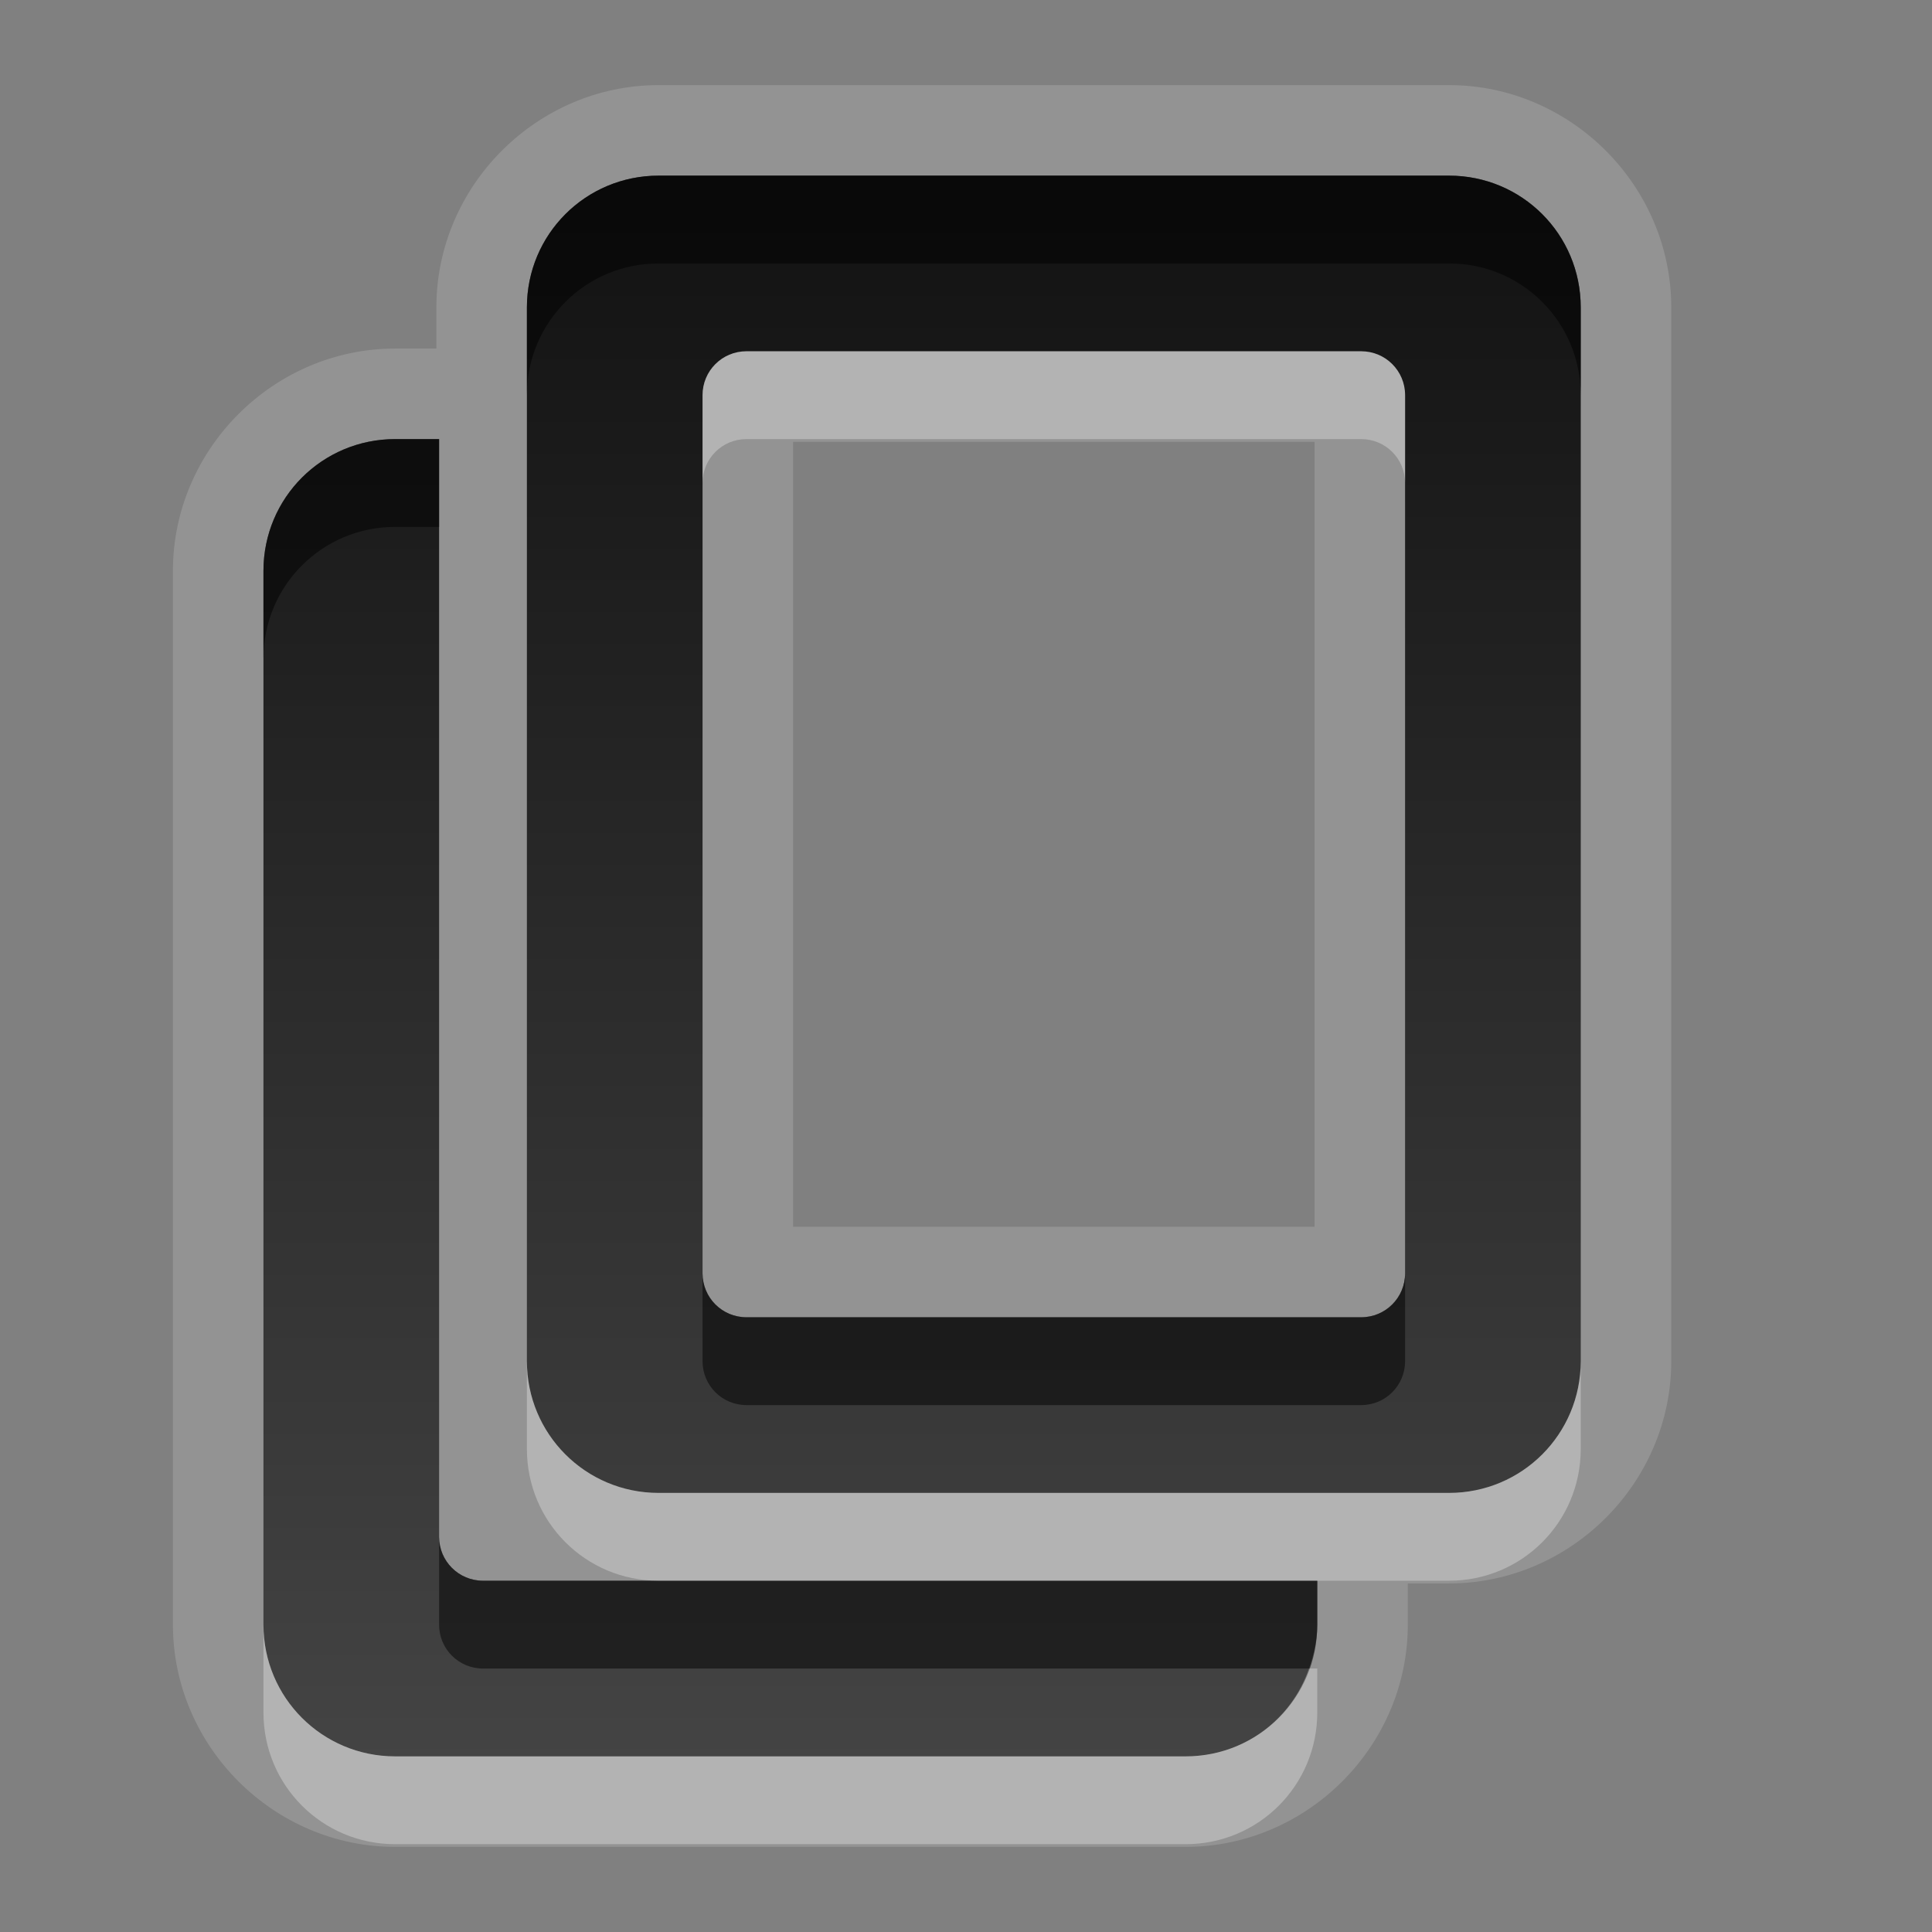 <svg xmlns="http://www.w3.org/2000/svg" xmlns:svg="http://www.w3.org/2000/svg" xmlns:xlink="http://www.w3.org/1999/xlink" id="svg2" width="22" height="22" display="inline" version="1.0"><rect width="100%" height="100%" fill="#808080" stroke="none"/><defs id="defs4"><linearGradient id="StandardGradient" x1="11.999" x2="11.999" y1=".922" y2="19.387" gradientTransform="scale(0.922,1.085)" gradientUnits="userSpaceOnUse"><stop id="stop3283" offset="0" stop-color="#000" stop-opacity=".863"/><stop id="stop2651" offset="1" stop-color="#000" stop-opacity=".471"/></linearGradient><linearGradient id="linearGradient2549" x1="11.999" x2="11.999" y1=".922" y2="17.478" gradientTransform="matrix(0.925,0,0,1.087,-2.06,0.998)" gradientUnits="userSpaceOnUse" xlink:href="#StandardGradient"/><linearGradient id="linearGradient3628" x1="11.999" x2="11.999" y1=".922" y2="17.478" gradientTransform="matrix(0.925,0,0,1.087,-32.06,0.998)" gradientUnits="userSpaceOnUse" xlink:href="#StandardGradient"/><linearGradient id="linearGradient3639" x1="11.999" x2="11.999" y1=".922" y2="17.478" gradientTransform="matrix(0.925,0,0,1.087,-32.06,20.998)" gradientUnits="userSpaceOnUse" xlink:href="#StandardGradient"/><clipPath id="clipPath3642" clipPathUnits="userSpaceOnUse"><path id="path3644" fill="#f0f" fill-opacity="1" stroke="none" d="m -30,0 0,22 22,0 0,-22 -22,0 z m 7.5,2 9,0 c 0.831,0 1.5,0.669 1.5,1.5 l 0,12 c 0,0.831 -0.669,1.5 -1.5,1.5 l -9,0 c -0.831,0 -1.5,-0.669 -1.5,-1.5 l 0,-12 C -24,2.669 -23.331,2 -22.5,2 z m 1,2 C -21.777,4 -22,4.223 -22,4.5 l 0,10 c 0,0.277 0.223,0.5 0.5,0.5 l 7,0 c 0.277,0 0.5,-0.223 0.5,-0.5 l 0,-10 C -14,4.223 -14.223,4 -14.5,4 l -7,0 z m -4,1 0.5,0 0,2.5 0,10 c 0,0.277 0.223,0.5 0.5,0.5 l 7,0 2.5,0 0,0.5 c 0,0.831 -0.669,1.5 -1.5,1.5 l -9,0 c -0.831,0 -1.5,-0.669 -1.5,-1.5 l 0,-12 C -27,5.669 -26.331,5 -25.5,5 z" display="inline"/></clipPath><filter id="filter3646"><feGaussianBlur id="feGaussianBlur3648" stdDeviation=".495"/></filter><linearGradient id="linearGradient4459" x1="11.999" x2="11.999" y1=".922" y2="17.478" gradientTransform="matrix(0.925,0,0,1.087,-2.06,0.998)" gradientUnits="userSpaceOnUse" xlink:href="#StandardGradient"/><linearGradient id="linearGradient4463" x1="11.999" x2="11.999" y1=".922" y2="17.478" gradientTransform="matrix(0.925,0,0,1.087,-2.06,0.998)" gradientUnits="userSpaceOnUse" xlink:href="#StandardGradient"/></defs><g id="layer1" display="inline"><path id="path4461" fill="#fff" fill-opacity="1" stroke="none" d="M 7.5 0.969 C 6.115 0.969 4.969 2.115 4.969 3.5 L 4.969 3.969 L 4.5 3.969 C 3.115 3.969 1.969 5.115 1.969 6.5 L 1.969 18.5 C 1.969 19.885 3.115 21.031 4.5 21.031 L 13.5 21.031 C 14.885 21.031 16.031 19.885 16.031 18.5 L 16.031 18.031 L 16.5 18.031 C 17.885 18.031 19.031 16.885 19.031 15.5 L 19.031 3.5 C 19.031 2.115 17.885 0.969 16.5 0.969 L 7.5 0.969 z M 7.5 2 L 16.5 2 C 17.331 2 18 2.669 18 3.5 L 18 15.5 C 18 16.331 17.331 17 16.5 17 L 7.5 17 C 6.669 17 6 16.331 6 15.5 L 6 3.5 C 6 2.669 6.669 2 7.5 2 z M 8.5 4 C 8.223 4 8 4.223 8 4.5 L 8 14.5 C 8 14.777 8.223 15 8.5 15 L 15.5 15 C 15.777 15 16 14.777 16 14.5 L 16 4.5 C 16 4.223 15.777 4 15.5 4 L 8.5 4 z M 4.5 5 L 5 5 L 5 7.5 L 5 17.5 C 5 17.777 5.223 18 5.5 18 L 12.5 18 L 15 18 L 15 18.5 C 15 19.331 14.331 20 13.5 20 L 4.5 20 C 3.669 20 3 19.331 3 18.5 L 3 6.5 C 3 5.669 3.669 5 4.5 5 z M 9.031 5.031 L 14.969 5.031 L 14.969 13.969 L 9.031 13.969 L 9.031 5.031 z" display="inline" opacity=".15"/><path id="Symbol" fill="url(#linearGradient2549)" fill-opacity="1" stroke="none" stroke-dasharray="none" stroke-linecap="round" stroke-linejoin="miter" stroke-miterlimit="4" stroke-opacity="1" stroke-width="1" d="M 7.5,2 C 6.669,2 6,2.669 6,3.5 L 6,15.5 C 6,16.331 6.669,17 7.5,17 L 16.5,17 C 17.331,17 18,16.331 18,15.5 L 18,3.5 C 18,2.669 17.331,2 16.5,2 L 7.5,2 z M 8.5,4 L 15.5,4 C 15.777,4 16,4.223 16,4.5 L 16,14.5 C 16,14.777 15.777,15 15.5,15 L 8.5,15 C 8.223,15 8,14.777 8,14.5 L 8,4.5 C 8,4.223 8.223,4 8.5,4 z M 4.5,5 C 3.669,5 3,5.669 3,6.5 L 3,18.5 C 3,19.331 3.669,20 4.5,20 L 13.5,20 C 14.331,20 15,19.331 15,18.5 L 15,18 L 12.5,18 L 5.5,18 C 5.223,18 5,17.777 5,17.5 L 5,7.5 L 5,5 L 4.5,5 z" display="inline"/><path id="BevelShadow" fill="#000" fill-opacity="1" stroke="none" stroke-dasharray="none" stroke-linecap="round" stroke-linejoin="miter" stroke-miterlimit="4" stroke-opacity="1" stroke-width="1" d="M 7.5,2 C 6.669,2 6,2.669 6,3.5 L 6,4.5 C 6,3.669 6.669,3 7.5,3 L 16.5,3 C 17.331,3 18,3.669 18,4.5 L 18,3.5 C 18,2.669 17.331,2 16.5,2 L 7.5,2 z M 4.5,5 C 3.669,5 3,5.669 3,6.5 L 3,7.5 C 3,6.669 3.669,6 4.5,6 L 5,6 L 5,5 L 4.5,5 z M 8,14.5 L 8,15.5 C 8,15.777 8.223,16 8.5,16 L 15.5,16 C 15.777,16 16,15.777 16,15.5 L 16,14.5 C 16,14.777 15.777,15 15.5,15 L 8.5,15 C 8.223,15 8,14.777 8,14.5 z M 5,17.5 L 5,18.5 C 5,18.777 5.223,19 5.5,19 L 12.5,19 L 14.906,19 C 14.96,18.846 15,18.673 15,18.5 L 15,18 L 12.5,18 L 7.5,18 L 5.5,18 C 5.223,18 5,17.777 5,17.5 z" display="inline" opacity=".5"/><path id="BevelHighlight" fill="#fff" fill-opacity="1" stroke="none" stroke-dasharray="none" stroke-linecap="round" stroke-linejoin="miter" stroke-miterlimit="4" stroke-opacity="1" stroke-width="1" d="M 8.5,4 C 8.223,4 8,4.223 8,4.5 L 8,5.5 C 8,5.223 8.223,5 8.5,5 L 15.5,5 C 15.777,5 16,5.223 16,5.5 L 16,4.5 C 16,4.223 15.777,4 15.5,4 L 8.5,4 z M 6,15.5 L 6,16.5 C 6,17.331 6.669,18 7.5,18 L 12.5,18 L 15,18 L 16.5,18 C 17.331,18 18,17.331 18,16.5 L 18,15.5 C 18,16.331 17.331,17 16.5,17 L 7.5,17 C 6.669,17 6,16.331 6,15.5 z M 3,18.5 L 3,19.5 C 3,20.331 3.669,21 4.5,21 L 13.5,21 C 14.331,21 15,20.331 15,19.5 L 15,19 L 14.906,19 C 14.703,19.587 14.158,20 13.5,20 L 4.5,20 C 3.669,20 3,19.331 3,18.5 z" display="inline" opacity=".3"/></g></svg>